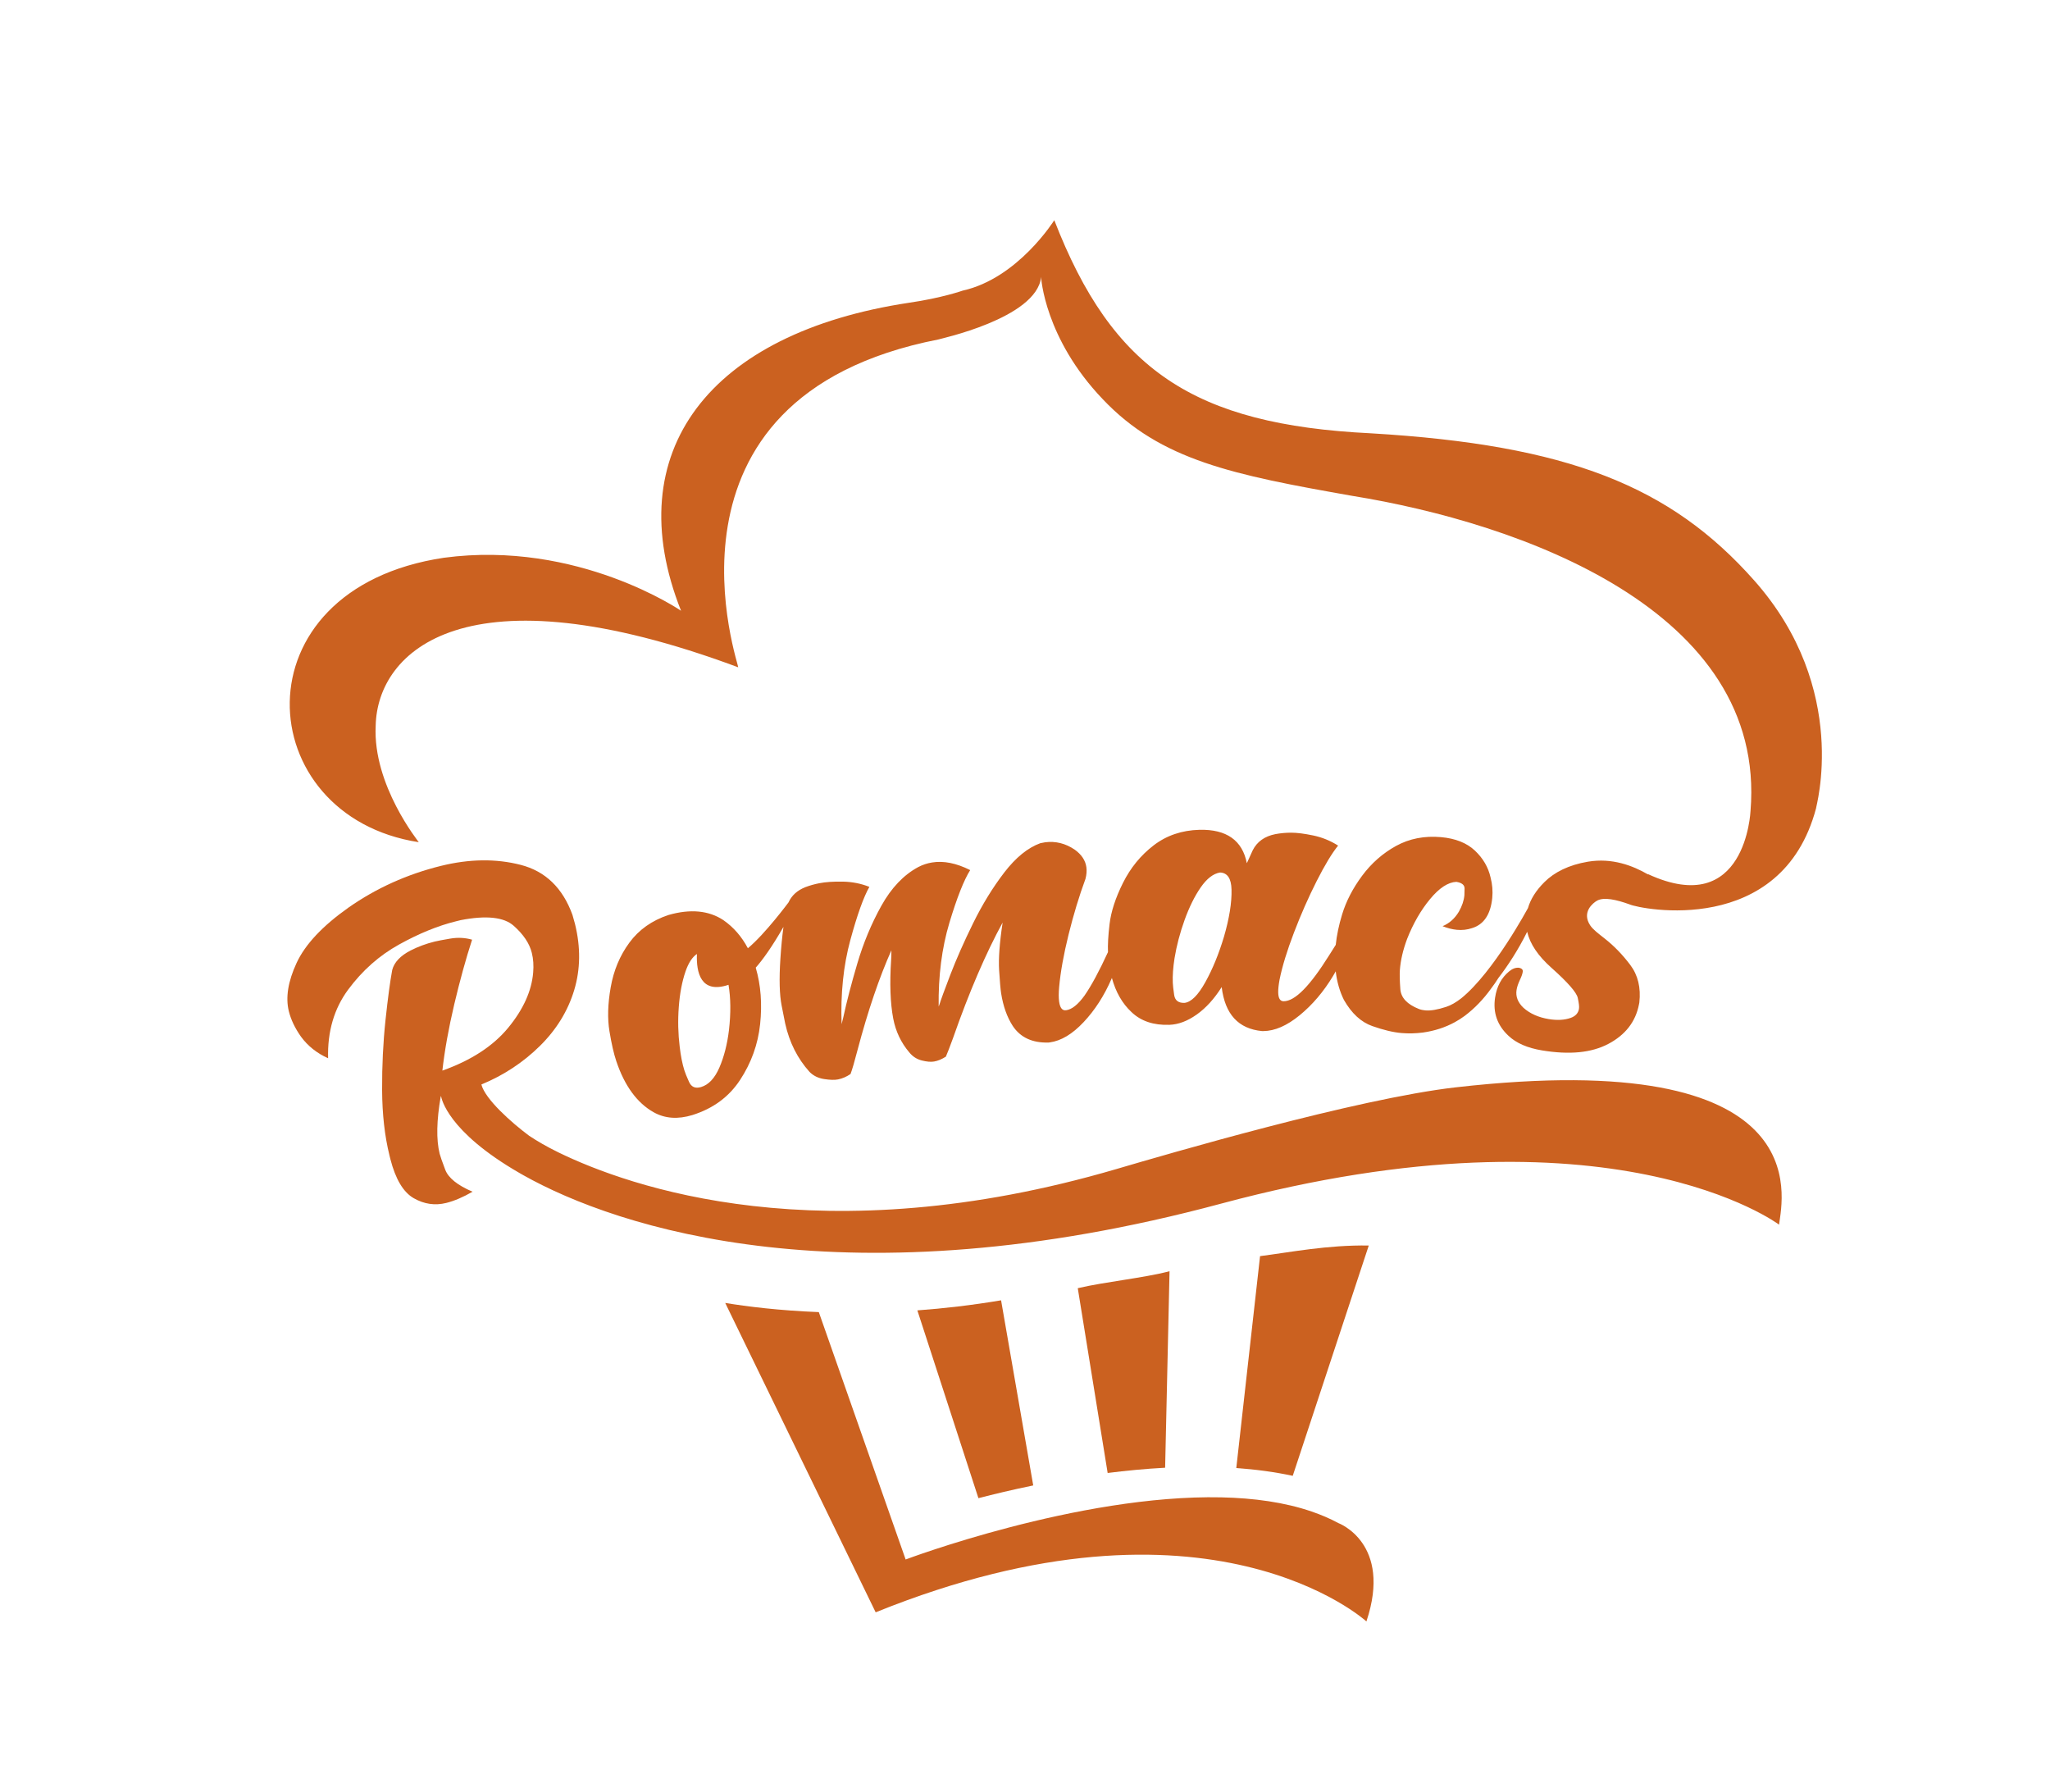 <?xml version="1.0" encoding="utf-8"?>
<!-- Generator: Adobe Illustrator 16.0.0, SVG Export Plug-In . SVG Version: 6.00 Build 0)  -->
<!DOCTYPE svg PUBLIC "-//W3C//DTD SVG 1.1//EN" "http://www.w3.org/Graphics/SVG/1.1/DTD/svg11.dtd">
<svg version="1.1" id="Capa_1" xmlns="http://www.w3.org/2000/svg" xmlns:xlink="http://www.w3.org/1999/xlink" x="0px" y="0px"
	 width="566.615px" height="495.15px" viewBox="0 0 566.615 495.15" enable-background="new 0 0 566.615 495.15"
	 xml:space="preserve">
<g>
	<path fill="#CB6120" d="M402.32,300.493c-27.421,3.136-79.943,18.523-93.674,22.553c-81.608,23.949-134.888,4.873-154.297-4.58
		c-3.266-1.59-5.933-3.162-8.107-4.604c-4.804-3.575-12.152-10.087-13.188-14.159c6.15-2.544,11.524-6.081,16.126-10.609
		c4.598-4.524,7.771-9.672,9.518-15.444c1.744-5.768,1.822-11.875,0.23-18.313l-0.703-2.51c-2.709-7.461-7.48-12.066-14.313-13.822
		c-6.828-1.754-14.179-1.659-22.047,0.284c-9.348,2.311-17.859,6.148-25.531,11.515c-7.199,5.088-11.982,10.186-14.352,15.295
		c-2.371,5.113-3.086,9.559-2.154,13.343c0.584,2.35,1.704,4.7,3.369,7.052c1.884,2.57,4.381,4.557,7.49,5.956
		c-0.196-7.379,1.653-13.708,5.555-18.979c3.902-5.272,8.594-9.426,14.079-12.461c5.481-3.037,10.705-5.167,15.658-6.392l1.38-0.342
		c7.037-1.359,11.906-0.843,14.615,1.554c2.704,2.394,4.379,4.893,5.021,7.498c0.418,1.686,0.54,3.5,0.373,5.438
		c-0.422,5.093-2.724,10.174-6.89,15.243c-4.166,5.066-10.236,9.021-18.209,11.857c0.627-5.574,1.723-11.675,3.281-18.296
		c1.566-6.616,3.21-12.581,4.934-17.885c-1.928-0.555-3.928-0.656-6.014-0.305c-2.076,0.352-3.528,0.629-4.348,0.832
		c-2.348,0.58-4.559,1.397-6.629,2.452c-2.836,1.462-4.533,3.263-5.088,5.405c-0.581,3.127-1.201,7.751-1.857,13.878
		c-0.652,6.123-0.965,12.544-0.932,19.255c0.033,6.715,0.712,12.753,2.039,18.118l0.244,0.996c1.429,5.555,3.578,9.158,6.455,10.806
		c2.871,1.646,5.869,2.085,8.982,1.315c2.195-0.544,4.623-1.576,7.285-3.102c-4.184-1.785-6.705-3.819-7.564-6.099
		c-0.863-2.28-1.375-3.75-1.541-4.416c-0.958-3.882-0.855-9.167,0.313-15.851l0.075-0.019c0.135,0.55,1.669,9.664,21.652,21.193
		c0.314,0.184,0.635,0.365,0.96,0.548c0.05,0.029,0.101,0.062,0.153,0.089v-0.002c26.148,14.691,89.725,35.543,192.79,7.861
		c108.106-29.036,154.266,5.793,154.266,5.793C492.713,330.89,502.75,289.006,402.32,300.493z"/>
	<g>
		<path fill="#CB6120" d="M115.746,232.742c0.061-0.024-12.75-15.715-11.906-32.207c0.451-20.636,24.808-44.181,100.174-16.137
			c0.737,0.544-26.843-74.53,55.384-90.593c-0.036-0.1,27.12-5.757,28.376-17.259c-0.057,0.028,0.924,16.935,16.999,33.743
			c16.023,16.958,36.167,20.959,68.978,26.739c46.079,7.456,114.66,31.441,110.087,87.098c-0.022,0.067-1.245,29.897-28.292,17.46
			c-0.013,0.019-0.028,0.04-0.044,0.063c-4.182-2.425-9.927-4.646-16.616-3.518c-5.269,0.892-9.262,2.886-12.047,5.669
			c-2.309,2.306-3.802,4.698-4.518,7.163c-0.031,0.019-9.48,17.696-18.463,24.942c-1.463,1.132-2.84,1.919-4.128,2.339
			c-2.382,0.781-4.306,1.112-5.774,0.98c-0.652-0.056-1.248-0.187-1.778-0.392c-3.241-1.276-4.954-3.104-5.13-5.494
			c-0.173-2.387-0.215-4.16-0.127-5.316c0.205-2.676,0.867-5.525,2-8.551c1.674-4.246,3.782-7.914,6.334-10.996
			c2.549-3.083,4.984-4.674,7.275-4.775c1.52,0.246,2.275,0.864,2.272,1.837c-0.007,0.979-0.02,1.601-0.046,1.862
			c-0.133,1.468-0.643,2.979-1.523,4.532c-1.135,1.903-2.639,3.24-4.51,4.02c1.36,0.548,2.679,0.883,3.961,1.003
			c1.451,0.139,2.846-0.017,4.188-0.468c3.25-0.994,5.118-3.761,5.58-8.317c0.186-1.885,0.033-3.778-0.463-5.683
			c-0.635-2.816-2.073-5.294-4.323-7.416c-2.249-2.125-5.39-3.375-9.398-3.728c-4.579-0.403-8.726,0.413-12.401,2.431
			c-3.675,2.022-6.803,4.774-9.378,8.24c-2.577,3.469-4.407,7.021-5.519,10.643c-0.924,3.022-1.501,5.833-1.775,8.458
			c-0.539,0.856-1.132,1.804-1.807,2.862c-5.297,8.465-9.434,12.722-12.599,12.725c-0.983,0-1.481-0.837-1.496-2.521
			c-0.008-0.896,0.117-2.054,0.379-3.477c0.738-3.634,2.049-7.951,3.967-12.95c1.91-5,3.992-9.726,6.245-14.185
			c2.249-4.455,4.244-7.753,5.964-9.886c-2.111-1.344-4.403-2.279-6.868-2.797c-2.466-0.517-4.504-0.771-6.107-0.772
			c-1.486,0-2.947,0.133-4.373,0.401c-2.968,0.593-5.055,2.086-6.254,4.466c-0.543,1.191-1.084,2.381-1.625,3.573
			c-1.217-6.302-5.604-9.42-13.102-9.235c-4.865,0.124-9.1,1.569-12.667,4.311c-3.573,2.746-6.39,6.206-8.464,10.36
			c-2.074,4.16-3.301,7.951-3.708,11.374c-0.382,3.191-0.519,5.758-0.437,7.752c-2.398,5.209-4.547,9.221-6.48,12.005
			c-1.811,2.504-3.516,3.86-5.127,4.067c-1.023,0.131-1.656-0.661-1.895-2.383c-0.147-1.043-0.143-2.396,0.008-4.06
			c0.365-4.086,1.225-8.912,2.6-14.471c1.378-5.558,2.939-10.701,4.68-15.415c0.295-1.149,0.38-2.221,0.242-3.214
			c-0.262-1.878-1.341-3.504-3.254-4.867c-2.537-1.709-5.255-2.382-8.134-2.013c-0.448,0.086-0.894,0.169-1.343,0.255
			c-3.434,1.24-6.768,3.941-9.96,8.089c-3.187,4.154-6.065,8.838-8.628,14.051c-2.563,5.214-4.649,9.947-6.274,14.184
			c-1.634,4.238-2.644,7.037-3.067,8.39c-0.059,0.141-0.116,0.285-0.17,0.428c-0.106-8.416,0.861-16.133,2.965-23.138
			c2.106-7.003,4.041-11.859,5.752-14.571c-3.822-1.925-7.35-2.625-10.531-2.108c-1.344,0.214-2.621,0.641-3.826,1.267
			c-4.025,2.165-7.435,5.74-10.196,10.701c-2.762,4.963-4.968,10.276-6.637,15.925c-1.669,5.646-2.945,10.573-3.856,14.778
			c-0.168,0.677-0.332,1.353-0.496,2.029c-0.291-8.419,0.485-16.168,2.408-23.235c1.921-7.069,3.697-11.975,5.27-14.722
			c-2.307-0.92-4.768-1.405-7.368-1.45c-2.603-0.045-4.768,0.106-6.479,0.442c-1.328,0.256-2.606,0.618-3.834,1.08
			c-2.264,0.895-3.814,2.315-4.676,4.233c-0.013-0.004-6.38,8.624-11.225,12.658c-1.7-3.213-3.956-5.822-6.793-7.785
			c-4.023-2.654-9.101-3.138-15.144-1.41c-4.585,1.516-8.198,4.08-10.821,7.652c-2.631,3.574-4.341,7.684-5.157,12.318
			c-0.816,4.633-0.923,8.682-0.347,12.151c0.572,3.475,1.201,6.232,1.893,8.279c2.299,6.841,5.74,11.531,10.307,14.109
			c3.135,1.762,6.705,2.016,10.759,0.772c5.706-1.801,10.083-5.017,13.159-9.709c3.077-4.697,4.934-9.816,5.527-15.393
			c0.588-5.576,0.205-10.77-1.2-15.576c-0.005-0.015-0.008-0.028-0.015-0.04c1.971-2.233,4.497-5.743,7.658-11.256
			c0.003-0.003,0.007-0.004,0.008-0.007c-0.355,2.634-0.639,5.552-0.848,8.779c-0.369,5.651-0.248,9.965,0.338,12.932
			c0.582,2.974,0.91,4.642,0.99,4.997c1.168,5.245,3.425,9.687,6.726,13.353c1.05,1.069,2.386,1.728,4.024,1.983
			c1.631,0.253,2.916,0.288,3.858,0.1c1.198-0.241,2.351-0.741,3.45-1.495c0.463-1.218,1.107-3.434,1.943-6.656
			c2.873-10.853,6.007-20.035,9.35-27.529c0.008,0.911-0.021,1.796-0.076,2.663c-0.426,6.551-0.223,11.949,0.582,16.188
			c0.68,3.57,2.173,6.699,4.469,9.391c0.912,1.117,2.055,1.852,3.424,2.2c1.363,0.348,2.493,0.446,3.391,0.294
			c1.056-0.181,2.142-0.633,3.27-1.353c0.428-0.981,1.088-2.69,1.98-5.133c4.518-12.906,9.128-23.545,13.707-31.921
			c-0.852,5.606-1.166,9.989-0.97,13.155c0.196,3.167,0.382,5.294,0.555,6.388c0.565,3.587,1.638,6.596,3.21,9.026
			c2.131,3.203,5.42,4.721,9.906,4.592c0.107-0.014,0.214-0.028,0.32-0.042c3.143-0.424,6.246-2.287,9.359-5.594
			c3.109-3.301,5.684-7.287,7.719-11.972c0.039-0.081,0.064-0.161,0.101-0.242c1.065,3.902,2.862,7.053,5.417,9.431
			c2.627,2.512,6.112,3.674,10.489,3.52c2.487-0.089,4.995-1.037,7.544-2.844c2.55-1.806,4.844-4.336,6.898-7.584
			c0.909,7.512,4.621,11.535,11.165,12.159c0.104,0,0.216,0,0.323,0c3.191-0.023,6.525-1.48,10.056-4.366
			c3.53-2.883,6.618-6.511,9.261-10.902c0.252-0.415,0.484-0.832,0.717-1.25c0.337,2.923,1.097,5.563,2.268,7.915
			c2.126,3.722,4.732,6.124,7.84,7.219c3.111,1.096,5.82,1.742,8.148,1.931c1.893,0.155,3.83,0.11,5.814-0.142
			c3.25-0.457,6.193-1.411,8.85-2.867h0.002c0.952-0.524,1.867-1.104,2.745-1.756c2.726-2.056,5.159-4.579,7.309-7.581
			c0.722-0.949,1.383-1.904,1.979-2.864c2.664-3.47,5.44-7.712,7.961-12.777c0.776,3.359,3.016,6.672,6.725,9.967
			c4.523,4.024,6.915,6.794,7.25,8.268c0.328,1.473,0.444,2.494,0.341,3.064c-0.208,1.192-0.97,2.021-2.28,2.488
			c-1.721,0.612-3.741,0.721-6.07,0.337c-2.869-0.475-5.203-1.516-7.002-3.129c-1.549-1.472-2.186-3.111-1.898-4.934
			c0.119-0.779,0.434-1.718,0.943-2.81c0.41-0.843,0.668-1.574,0.766-2.195c0.092-0.574-0.242-0.944-1.008-1.117
			c-0.941-0.092-1.863,0.247-2.768,1.013c-2.127,1.754-3.41,4.172-3.871,7.241c-0.625,4.166,0.625,7.676,3.705,10.545
			c2.165,2.04,5.25,3.375,9.272,4.038c7.562,1.25,13.646,0.68,18.335-1.801c4.684-2.475,7.523-6.095,8.457-10.899
			c0.033-0.181,0.066-0.362,0.104-0.545c0.453-4.089-0.377-7.557-2.521-10.396c-2.141-2.836-4.49-5.257-7.049-7.265
			c-1.756-1.382-3.258-2.498-4.029-3.674c-2.397-3.664,0.822-6.173,1.869-6.775c1.919-1.111,5.448-0.285,9.008,0.995
			c3.027,1.354,42.064,9.23,51.569-26.551c-0.206,0.07,9.669-32.788-17.114-62.979c-23.105-26.048-51.406-37.417-105.936-40.644
			c-49.004-2.4-71.459-17.545-87.502-58.891c-0.027,0.014-10.024,16.064-25.322,19.458c0,0.004-5.79,2.048-14.855,3.358
			c-55.15,8.324-80.453,41.168-62.987,85.118c0.11,0.067-28.487-19.608-65.539-14.652
			C64.809,162.796,69.281,225.579,115.746,232.742z M201.488,284.638c-0.473,3.917-1.354,7.365-2.637,10.35
			c-1.289,2.981-2.973,4.786-5.07,5.416c-1.584,0.475-2.693,0.004-3.333-1.425c-0.642-1.427-1.072-2.491-1.292-3.196
			c-0.568-1.811-0.998-3.993-1.293-6.546c-0.439-3.555-0.529-7.201-0.249-10.945c0.28-3.743,0.897-7.02,1.865-9.835
			c0.819-2.37,1.874-3.974,3.148-4.822c-0.204,5.042,1.007,11.105,8.73,8.525C201.982,275.788,202.02,279.947,201.488,284.638z
			 M338.301,258.869c-1.43,4.766-3.146,8.949-5.147,12.552c-2.002,3.601-3.911,5.513-5.755,5.726
			c-1.69,0.055-2.641-0.676-2.864-2.199c-0.222-1.517-0.351-2.646-0.378-3.38c-0.078-1.946,0.078-4.192,0.477-6.733
			c0.572-3.495,1.498-7.029,2.783-10.595c1.289-3.567,2.773-6.572,4.461-9.014c1.691-2.435,3.473-3.804,5.332-4.106
			c2.038,0.066,3.099,1.629,3.178,4.683C340.484,249.433,339.775,253.788,338.301,258.869z"/>
	</g>
	<path fill="#CB6120" d="M369.908,420.899c-2.306-1.244-4.771-2.295-7.363-3.184c-7.467-2.561-15.996-3.727-24.954-3.92
		c-39.547-0.856-87.274,17.171-87.274,17.171l-23.998-68.363c-10.942-0.431-19.767-1.534-25.868-2.533l41.581,85.494
		c92.15-37.254,135.641,2.517,135.641,2.517C384.92,426.438,369.908,420.899,369.908,420.899z"/>
	<path fill="#CB6120" d="M276.697,359.343c-8.113,1.363-15.857,2.254-23.141,2.782l16.877,51.897
		c4.263-1.105,9.402-2.341,15.15-3.52L276.697,359.343z"/>
	<path fill="#CB6120" d="M323.258,351.304c-7.266,1.897-17.711,2.897-25.365,4.69l8.26,51.065
		c5.152-0.652,10.491-1.165,15.885-1.451L323.258,351.304z"/>
	<path fill="#CB6120" d="M348.277,347.134l-6.568,58.563c5.334,0.375,10.572,1.064,15.602,2.152l21.012-63.648
		C366.936,344.011,356.505,346.087,348.277,347.134z"/>
</g>
</svg>
